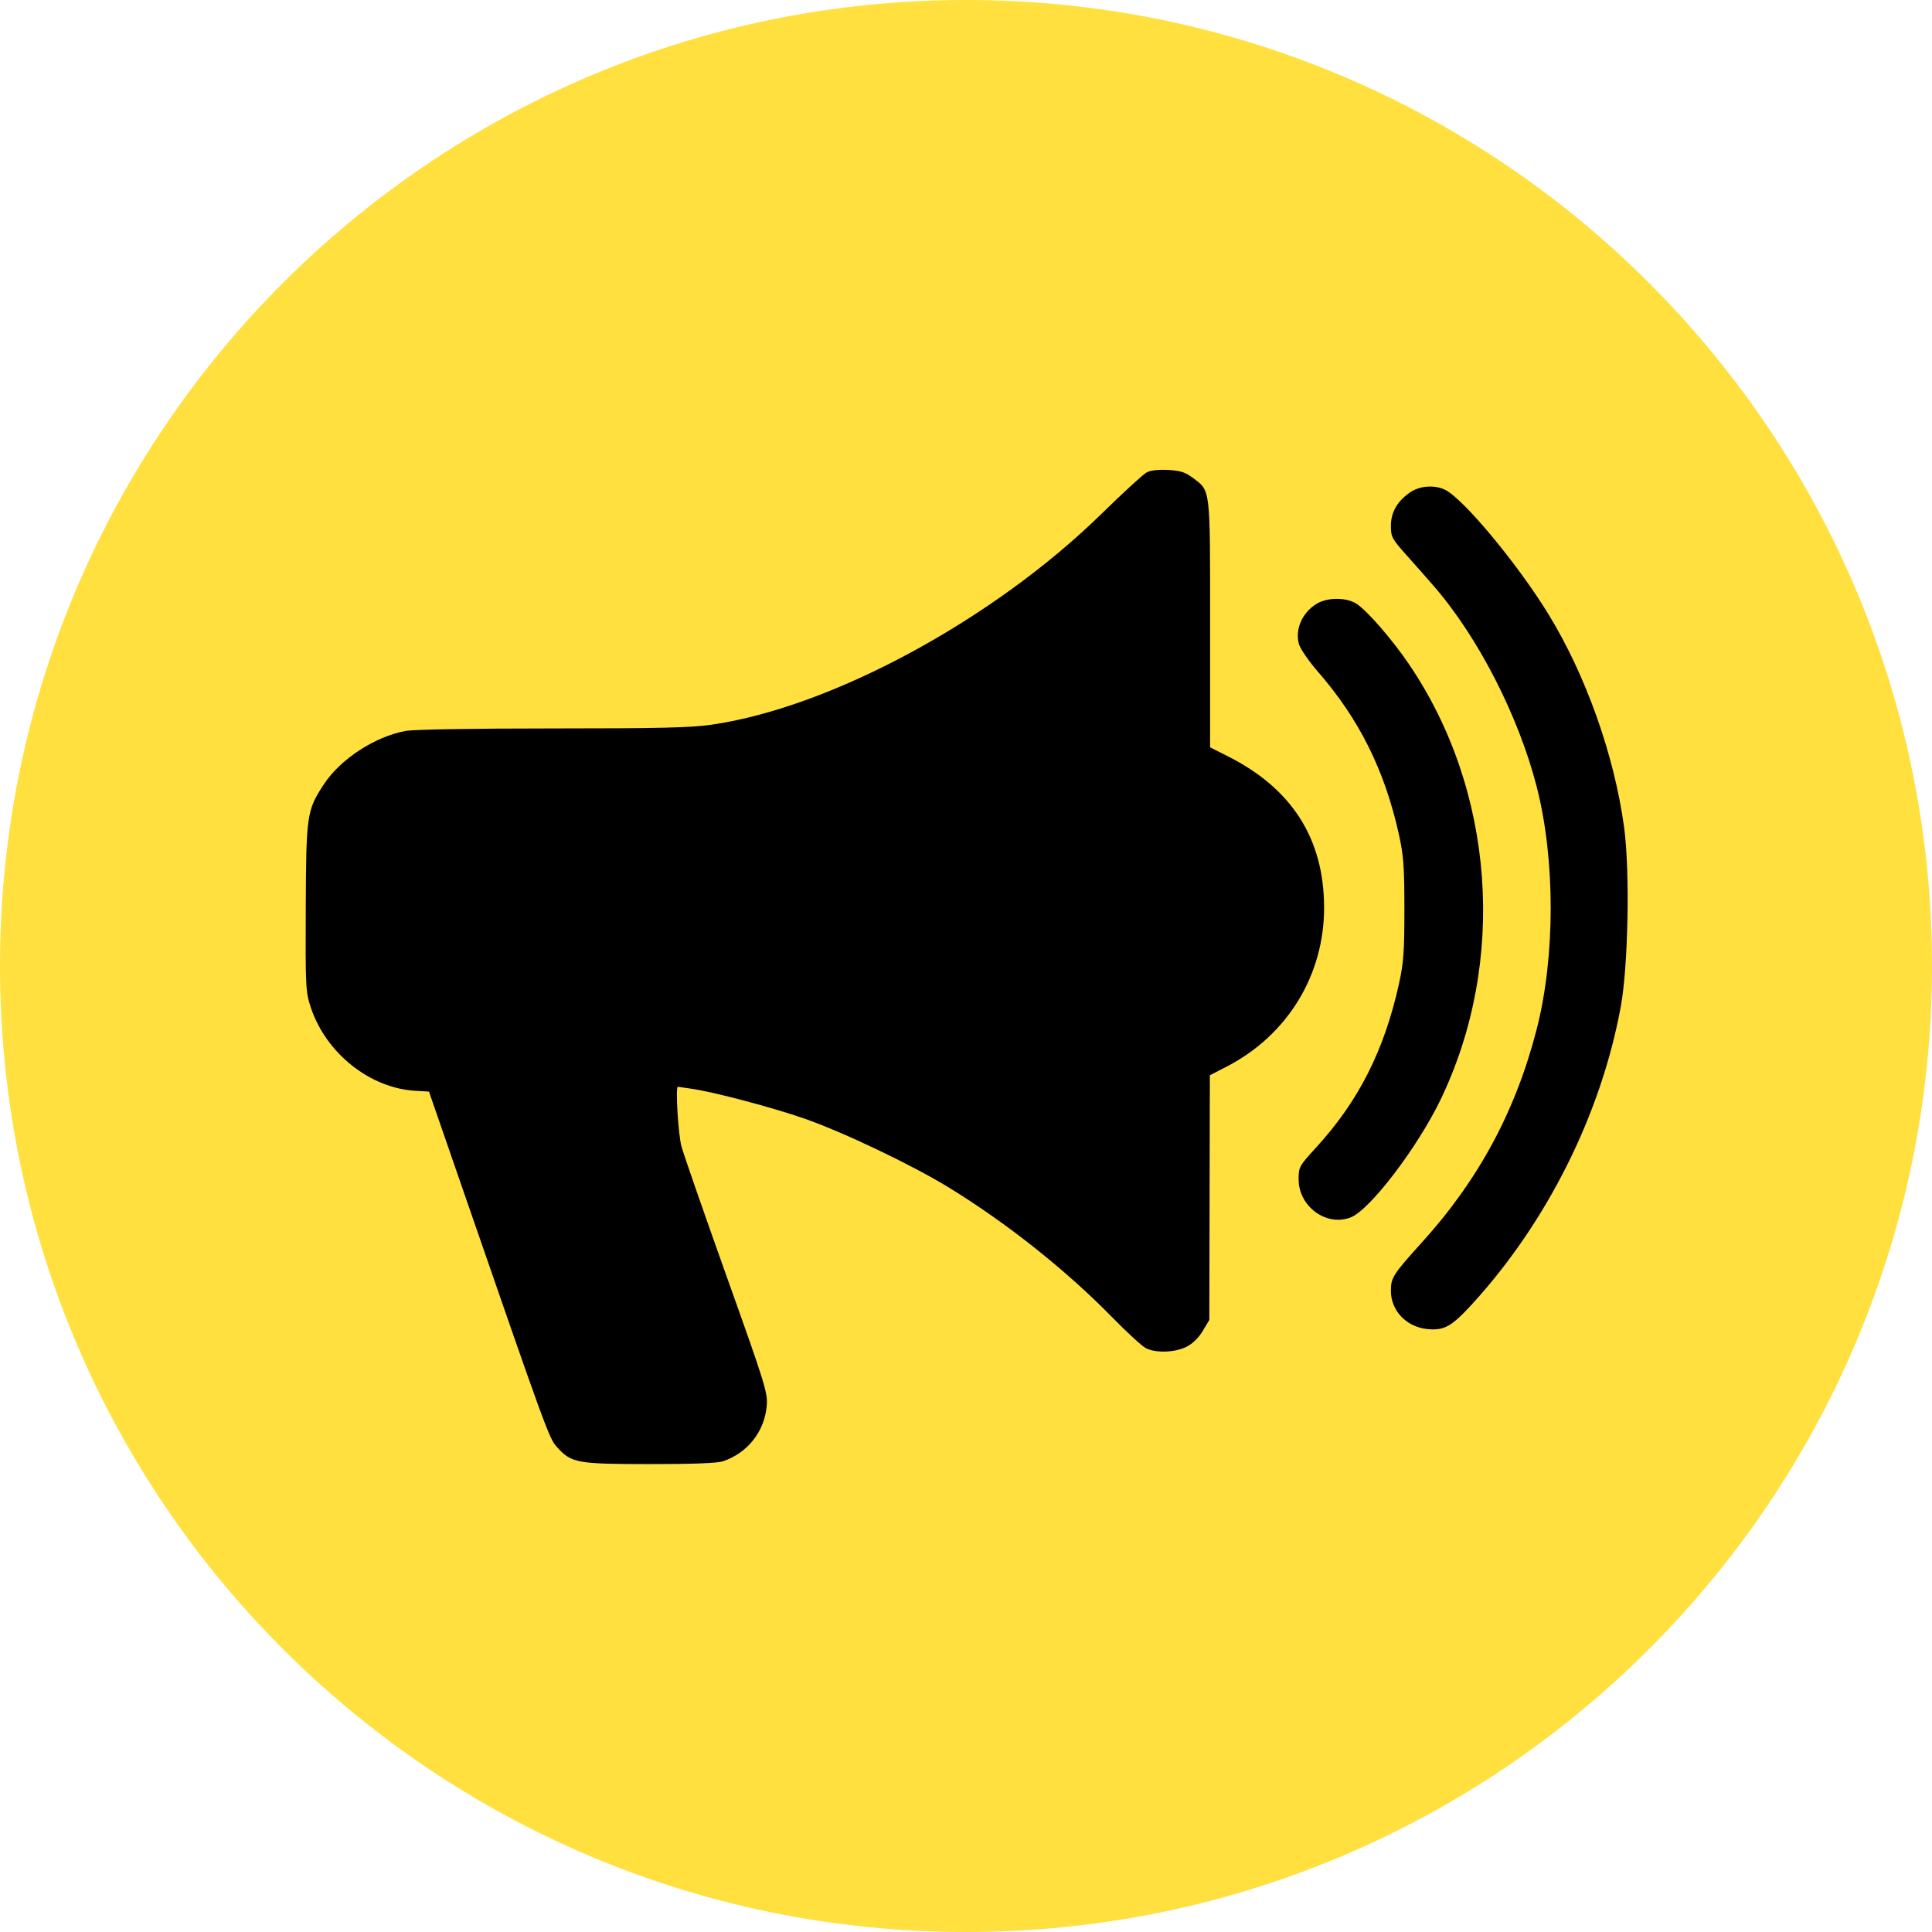 <svg width="1024" height="1024" viewBox="0 0 1024 1024" fill="none" xmlns="http://www.w3.org/2000/svg">
<g clip-path="url(#clip0_12_119)">
<path fill-rule="evenodd" clip-rule="evenodd" d="M0 512V512C0 794.77 229.23 1024 512 1024V1024V1024C794.77 1024 1024 794.77 1024 512V512V512C1024 229.23 794.77 0 512 0V0V0C229.23 0 0 229.23 0 512V512Z" fill="#FFE03F"/>
<path fill-rule="evenodd" clip-rule="evenodd" d="M607.676 250.431C605.859 251.416 595.153 261.247 583.886 272.276C526.554 328.398 440.76 374.843 377.38 384.068C366.137 385.704 350.036 386.089 292.804 386.089C250.53 386.089 219.254 386.617 214.996 387.404C198.661 390.422 180.38 402.369 171.618 415.754C162.611 429.512 162.272 431.818 162.057 480.99C161.871 523.264 161.996 525.758 164.727 533.968C172.806 558.262 196.082 576.781 220.264 578.154L227.365 578.557L244.831 629.036C289.706 758.736 290.992 762.258 295.092 766.835C302.813 775.454 305.558 775.967 344.141 775.999C366.894 776.019 380.166 775.518 383.129 774.526C396.179 770.167 405.183 758.795 406.374 745.168C406.98 738.252 405.702 734.126 385.047 676.276C372.962 642.432 362.217 611.498 361.169 607.534C359.439 600.996 357.939 575.698 359.298 576.005C359.612 576.075 362.84 576.55 366.475 577.059C378.211 578.704 409.643 587.019 426.61 592.966C447.287 600.213 483.428 617.477 502.874 629.394C533.595 648.221 565.137 673.277 589.545 698.245C597.302 706.18 605.298 713.515 607.314 714.546C612.58 717.238 622.692 716.91 628.818 713.848C632.075 712.219 635.288 709.096 637.48 705.43L640.965 699.6L641.103 634.759L641.24 569.918L650.053 565.379C682.437 548.698 701.982 516.703 701.801 480.659C701.62 444.419 684.749 417.994 650.879 400.897L641.378 396.101L641.375 330.532C641.371 257.296 641.749 260.409 631.969 253.096C628.2 250.278 625.463 249.425 619.082 249.079C613.88 248.796 609.797 249.28 607.676 250.431ZM747.667 260.782C740.755 265.347 737.197 271.444 737.197 278.722C737.197 284.543 737.768 285.613 745.458 294.215C750.001 299.297 756.57 306.744 760.057 310.766C783.504 337.809 804.938 379.676 814.536 417.18C824.384 455.66 824.356 507.072 814.469 545.534C803.318 588.905 783.688 625.343 753.549 658.611C738.378 675.356 737.197 677.2 737.197 684.145C737.197 694.759 745.496 703.398 756.705 704.454C765.413 705.274 769.385 703.06 780.027 691.451C819.819 648.044 848.471 590.839 859.004 533.773C863.009 512.073 863.958 461.627 860.798 438.403C855.596 400.172 840.44 357.595 820.503 325.201C804.248 298.79 775.885 264.65 766.057 259.669C760.613 256.91 752.815 257.381 747.667 260.782ZM697.95 319.962C690.259 324.56 686.262 333.573 688.458 341.37C689.165 343.877 693.677 350.446 698.485 355.969C720.418 381.157 733.885 408.206 741.442 442.25C743.92 453.417 744.361 459.396 744.361 481.954C744.361 504.481 743.919 510.497 741.454 521.601C733.635 556.81 720.048 583.645 697.647 608.113C688.587 618.011 688.296 618.537 688.296 625.086C688.296 639.576 703.238 650.387 716.065 645.178C726.255 641.042 751.256 608.23 763.443 583.002C798.892 509.614 792.291 418.823 746.635 351.815C737.892 338.986 725.076 324.176 719.273 320.201C713.968 316.565 703.823 316.453 697.95 319.962Z" fill="black"/>
</g>
<defs>
<clipPath id="clip0_12_119">
<rect width="1024" height="1024" fill="white"/>
</clipPath>
</defs>
</svg>
